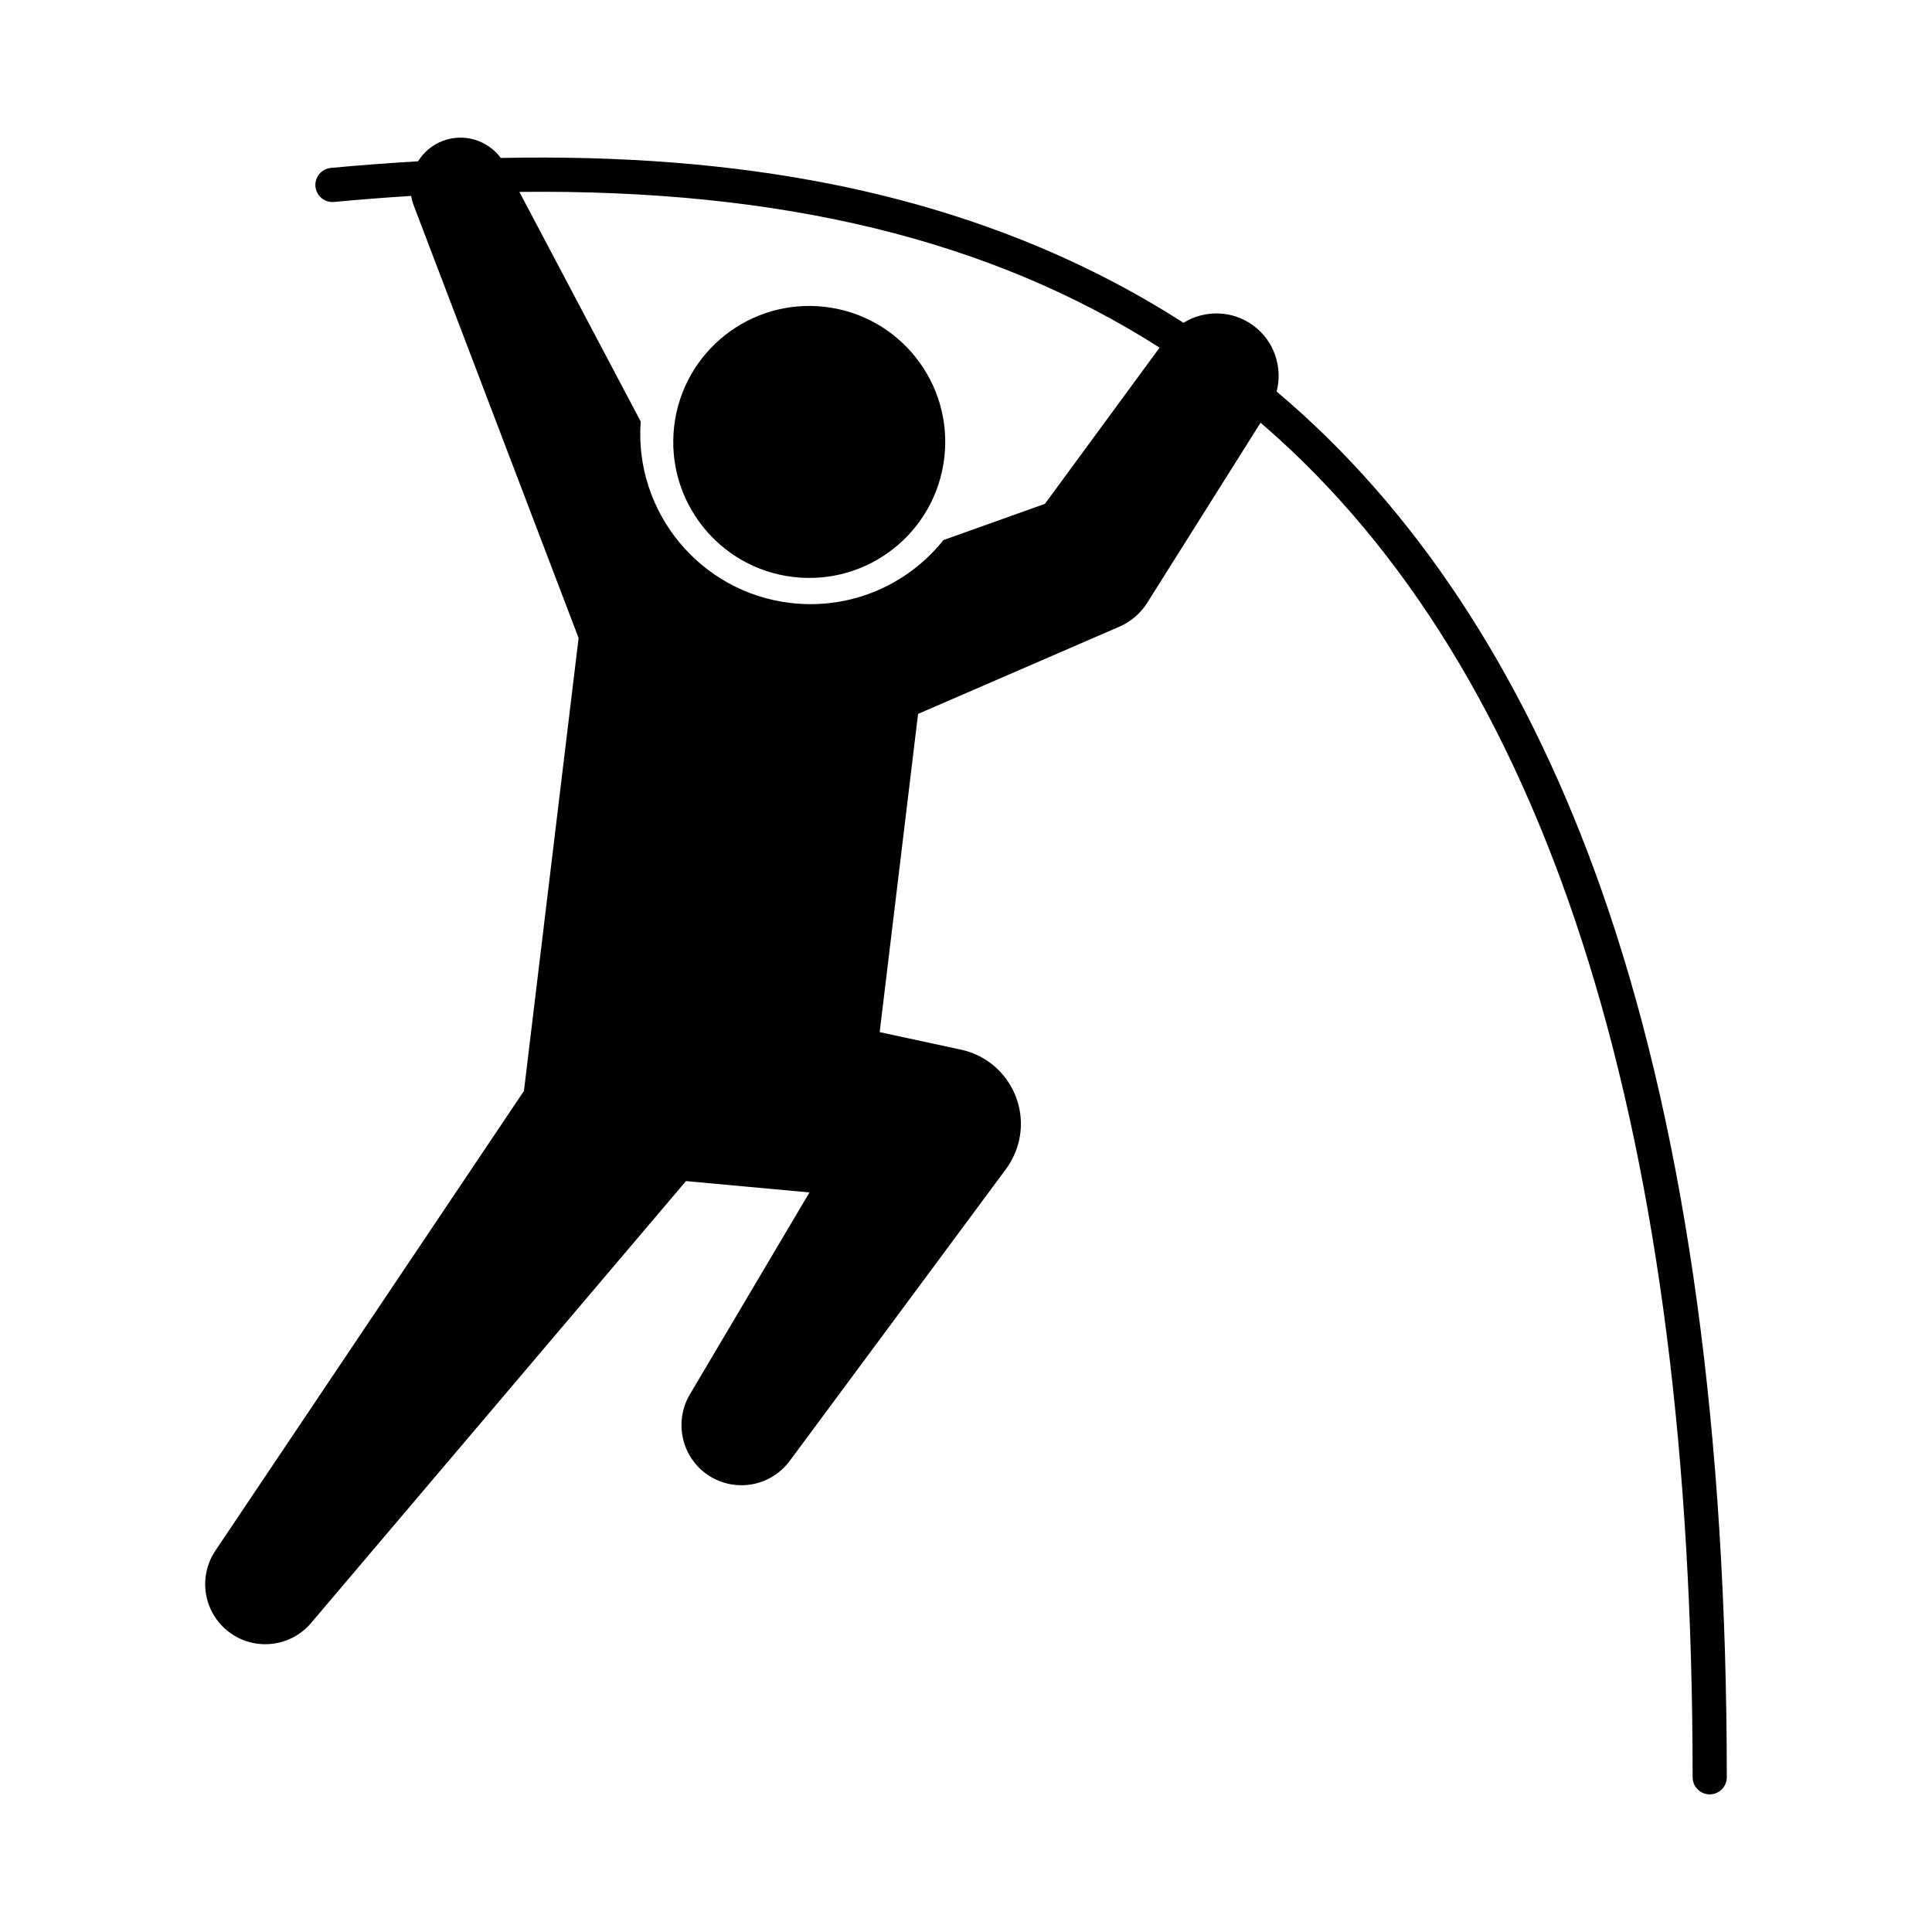 <?xml version="1.0" encoding="utf-8"?>
<!-- Generator: Adobe Illustrator 16.0.0, SVG Export Plug-In . SVG Version: 6.00 Build 0)  -->
<!DOCTYPE svg PUBLIC "-//W3C//DTD SVG 1.1//EN" "http://www.w3.org/Graphics/SVG/1.1/DTD/svg11.dtd">
<svg version="1.1" xmlns="http://www.w3.org/2000/svg" xmlns:xlink="http://www.w3.org/1999/xlink" x="0px" y="0px" width="512px"
	 height="512px" viewBox="0 0 512 512" enable-background="new 0 0 512 512" xml:space="preserve">
<g id="Layer_1">
	<g>
		<path d="M210.273,152.914c19.77,2.311,37.669-11.84,39.979-31.609c2.312-19.766-11.838-37.668-31.606-39.979
			c-19.769-2.313-37.67,11.84-39.98,31.607C176.355,132.703,190.503,150.602,210.273,152.914z"/>
		<path d="M426.325,241.414c-18.597-55.252-45.918-99.563-81.206-131.701c-2.229-2.029-4.495-4.01-6.796-5.949
			c1.642-6.363-0.583-13.383-6.192-17.502c-5.604-4.113-12.933-4.166-18.501-0.717c-27.228-17.504-58.465-29.828-93.306-36.756
			c-26.571-5.283-55.508-7.582-87.618-6.928c-3.45-4.668-9.694-6.684-15.384-4.516c-2.823,1.076-5.054,3.02-6.532,5.402
			c-7.535,0.441-15.22,1.014-23.103,1.752c-2.49,0.232-4.319,2.441-4.087,4.932c0.233,2.49,2.447,4.322,4.931,4.086
			c6.934-0.65,13.74-1.18,20.428-1.596c0.143,0.854,0.37,1.707,0.69,2.549l43.684,114.611l-14.484,120.029L57.081,410.945
			c-4.466,6.637-3.323,15.713,2.919,21.008c6.705,5.688,16.749,4.863,22.436-1.84L181.791,313l32.725,3.006l-31.719,53.572
			c-4.064,6.924-2.376,16.006,4.219,20.895c7.062,5.232,17.028,3.75,22.262-3.311l57.311-77.338
			c1.628-2.217,2.889-4.881,3.505-7.744c2.342-10.867-4.57-21.574-15.438-23.916l-21.534-4.641l10.177-84.33l53.317-23.102
			c2.96-1.277,5.578-3.432,7.426-6.367l30.02-47.695c1.668,1.438,3.325,2.891,4.961,4.379
			c72.686,66.199,109.541,185.498,109.541,354.588c0,2.5,2.027,4.529,4.528,4.529s4.528-2.029,4.528-4.529
			C457.619,380.354,447.09,303.111,426.325,241.414z M276.912,133.529l-26.891,9.594c-8.299,10.402-21.061,16.98-35.213,16.98
			c-0.001,0,0,0-0.002,0c-1.755,0-3.531-0.104-5.283-0.309c-24.045-2.811-41.491-24.162-39.728-48.082l-32.153-60.857
			c69.525-0.771,124.857,12.689,169.663,41.273L276.912,133.529z"/>
	</g>
</g>
<g id="Layer_2">
</g>
</svg>
